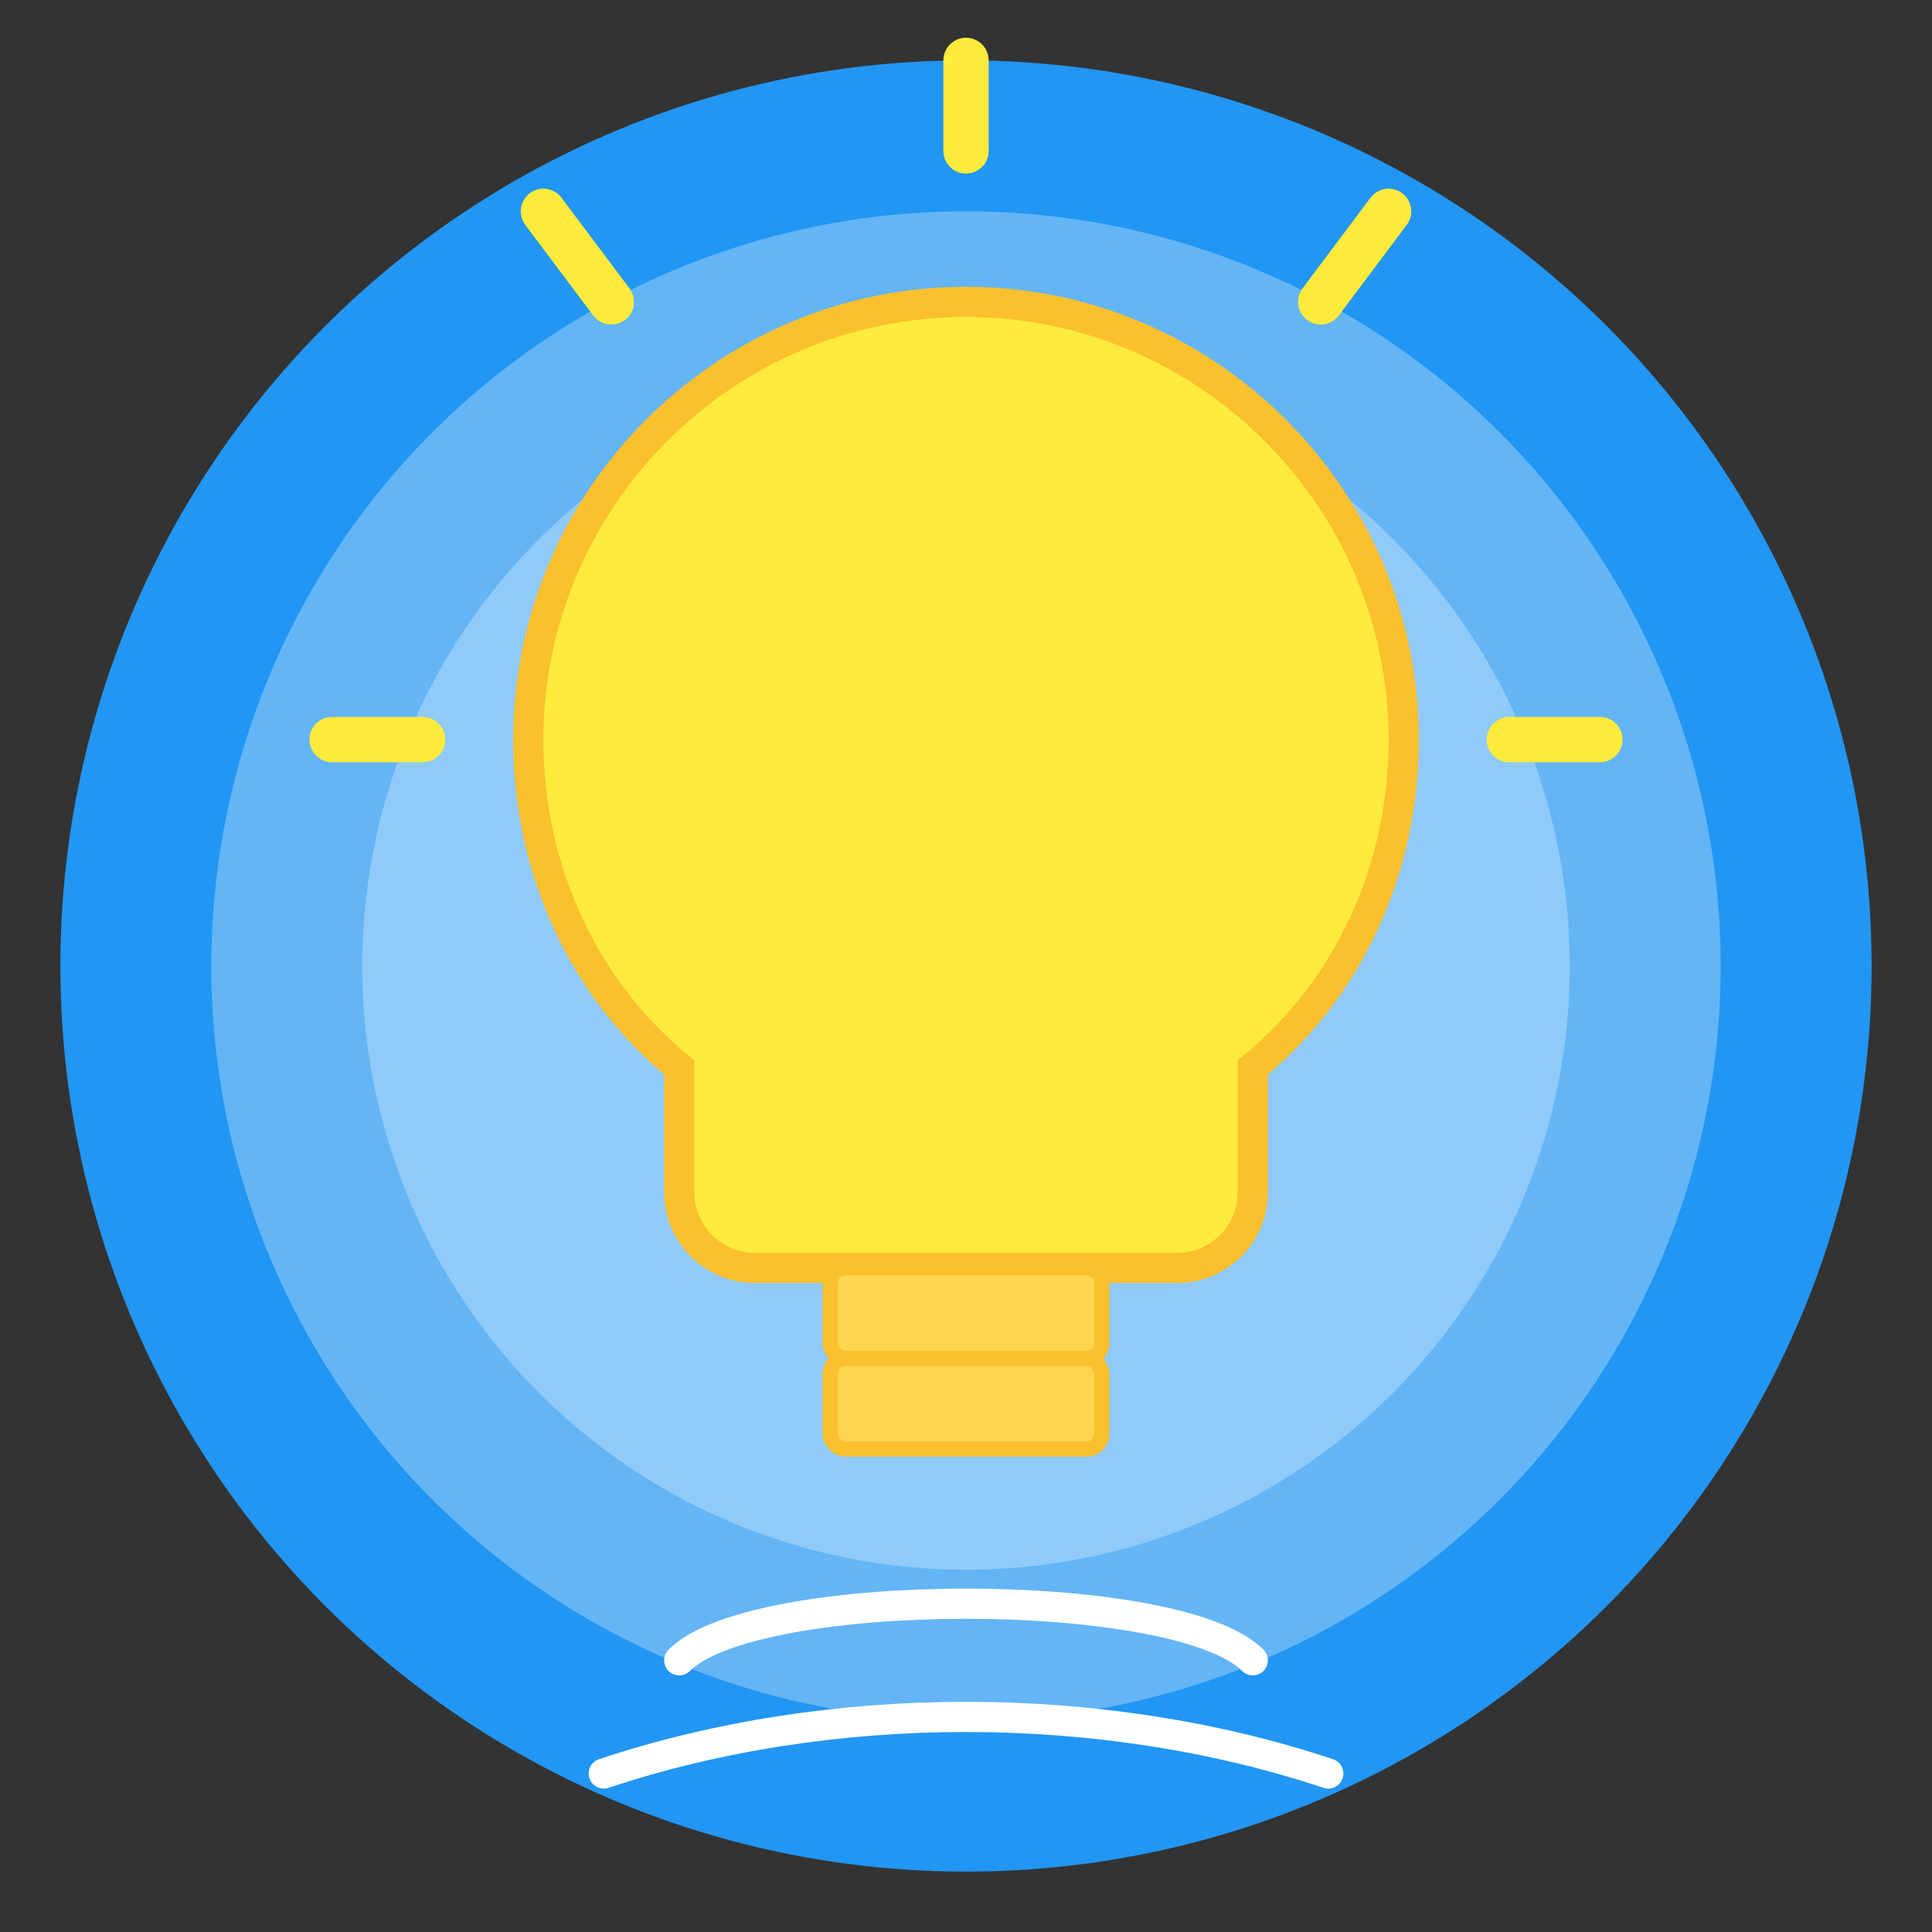 <?xml version="1.0" encoding="UTF-8" standalone="no"?>
<svg width="512" height="512" viewBox="0 0 512 512" fill="none" xmlns="http://www.w3.org/2000/svg">
  <rect x="0" y="0" width="512" height="512" fill="#333333" stroke="none"/>
  <!-- Background Circle -->
  <circle cx="256" cy="256" r="240" fill="#2196F3" />

  <!-- Inner Circle (Light Glow) -->
  <circle cx="256" cy="256" r="200" fill="#64B5F6" />
  <circle cx="256" cy="256" r="160" fill="#90CAF9" />

  <!-- Lightbulb Icon -->
  <path d="M256 80C192.1 80 140 132.1 140 196C140 230.6 154.7 262.1 180 282.9V316C180 327 189 336 200 336H312C323 336 332 327 332 316V282.9C357.3 262.1 372 230.6 372 196C372 132.1 319.9 80 256 80Z" fill="#FFEB3B" stroke="#FBC02D" stroke-width="8"/>

  <!-- Lightbulb Base -->
  <rect x="220" y="336" width="72" height="24" rx="4" fill="#FFD54F" stroke="#FBC02D" stroke-width="4"/>
  <rect x="220" y="360" width="72" height="24" rx="4" fill="#FFD54F" stroke="#FBC02D" stroke-width="4"/>

  <!-- Light Rays -->
  <path d="M256 40V16" stroke="#FFEB3B" stroke-width="12" stroke-linecap="round"/>
  <path d="M350 80L368 56" stroke="#FFEB3B" stroke-width="12" stroke-linecap="round"/>
  <path d="M162 80L144 56" stroke="#FFEB3B" stroke-width="12" stroke-linecap="round"/>
  <path d="M400 196L424 196" stroke="#FFEB3B" stroke-width="12" stroke-linecap="round"/>
  <path d="M112 196L88 196" stroke="#FFEB3B" stroke-width="12" stroke-linecap="round"/>

  <!-- Wake Lines (Representing keeping device awake) -->
  <path d="M180 440C200 420 312 420 332 440" stroke="#FFFFFF" stroke-width="8" stroke-linecap="round"/>
  <path d="M160 470C220 450 292 450 352 470" stroke="#FFFFFF" stroke-width="8" stroke-linecap="round"/>
</svg>
